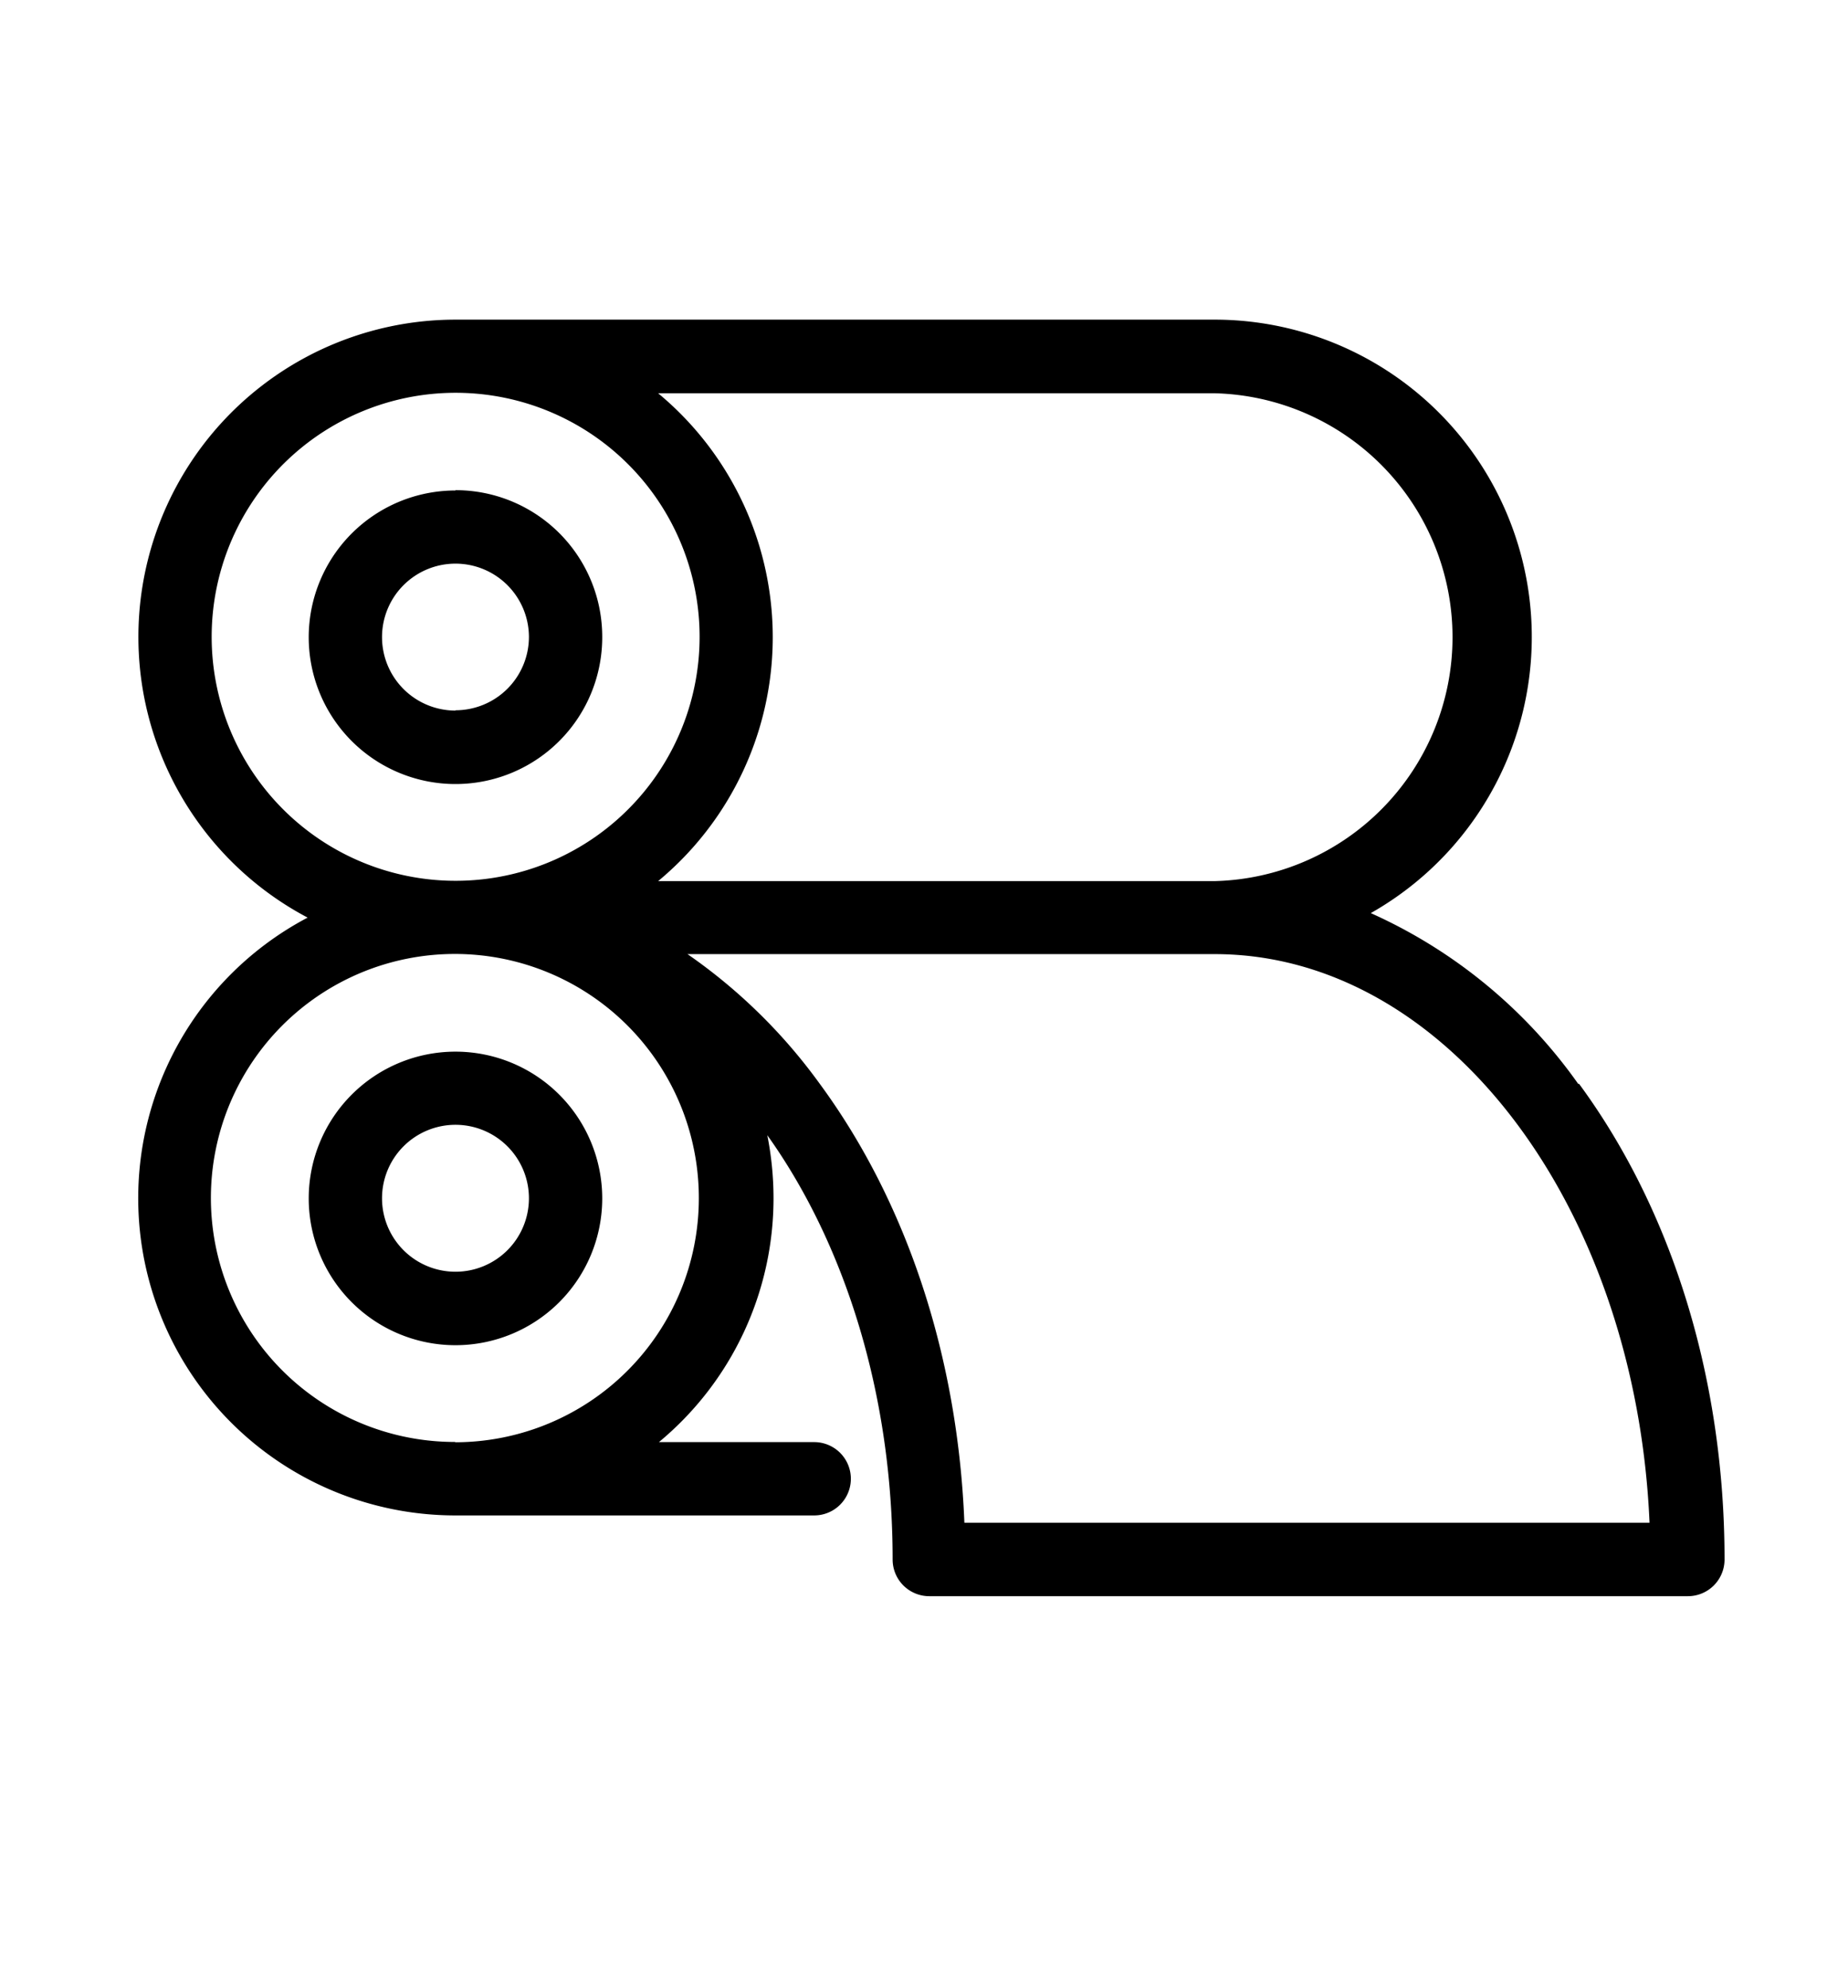 <svg id="Layer_1" data-name="Layer 1" xmlns="http://www.w3.org/2000/svg" viewBox="0 0 119 128"><title>TL_ICONSArtboard 7</title><path d="M29.33,31.58A9.45,9.45,0,1,0,38.78,41a9.44,9.44,0,0,0-9.45-9.44Zm0,14.17A4.73,4.73,0,1,1,34.06,41a4.73,4.73,0,0,1-4.73,4.73Zm0,0"/><path d="M29.33,67.71a9.45,9.45,0,1,0,9.45,9.45,9.45,9.45,0,0,0-9.45-9.45Zm0,14.17a4.73,4.73,0,1,1,4.73-4.72,4.73,4.73,0,0,1-4.73,4.72Zm0,0"/><path d="M101.63,69.79a32.73,32.73,0,0,0-13.36-11,20.43,20.43,0,0,0-10-38.21H29.33a20.43,20.43,0,0,0-9.52,38.5,20.42,20.42,0,0,0,9.52,38.49h23.1a2.36,2.36,0,0,0,0-4.72h-10a20.38,20.38,0,0,0,7.38-15.7,20.86,20.86,0,0,0-.4-4.06c5,7,8.07,16.69,8.07,27.32a2.36,2.36,0,0,0,2.36,2.36h48.85a2.36,2.36,0,0,0,2.36-2.36c0-11.54-3.33-22.42-9.37-30.63ZM78.22,25.32a15.71,15.71,0,0,1,0,31.41H42.38a20.4,20.4,0,0,0,0-31.41ZM13.63,41a15.71,15.71,0,1,1,15.7,15.71A15.71,15.71,0,0,1,13.63,41Zm15.7,51.84A15.71,15.71,0,1,1,45,77.16a15.71,15.71,0,0,1-15.71,15.7Zm32.77,5.2c-.42-10.66-3.69-20.62-9.32-28.27a35.32,35.32,0,0,0-8.51-8.34H78.22c14.9,0,27.12,16.22,28,36.61Zm0,0"/></svg>